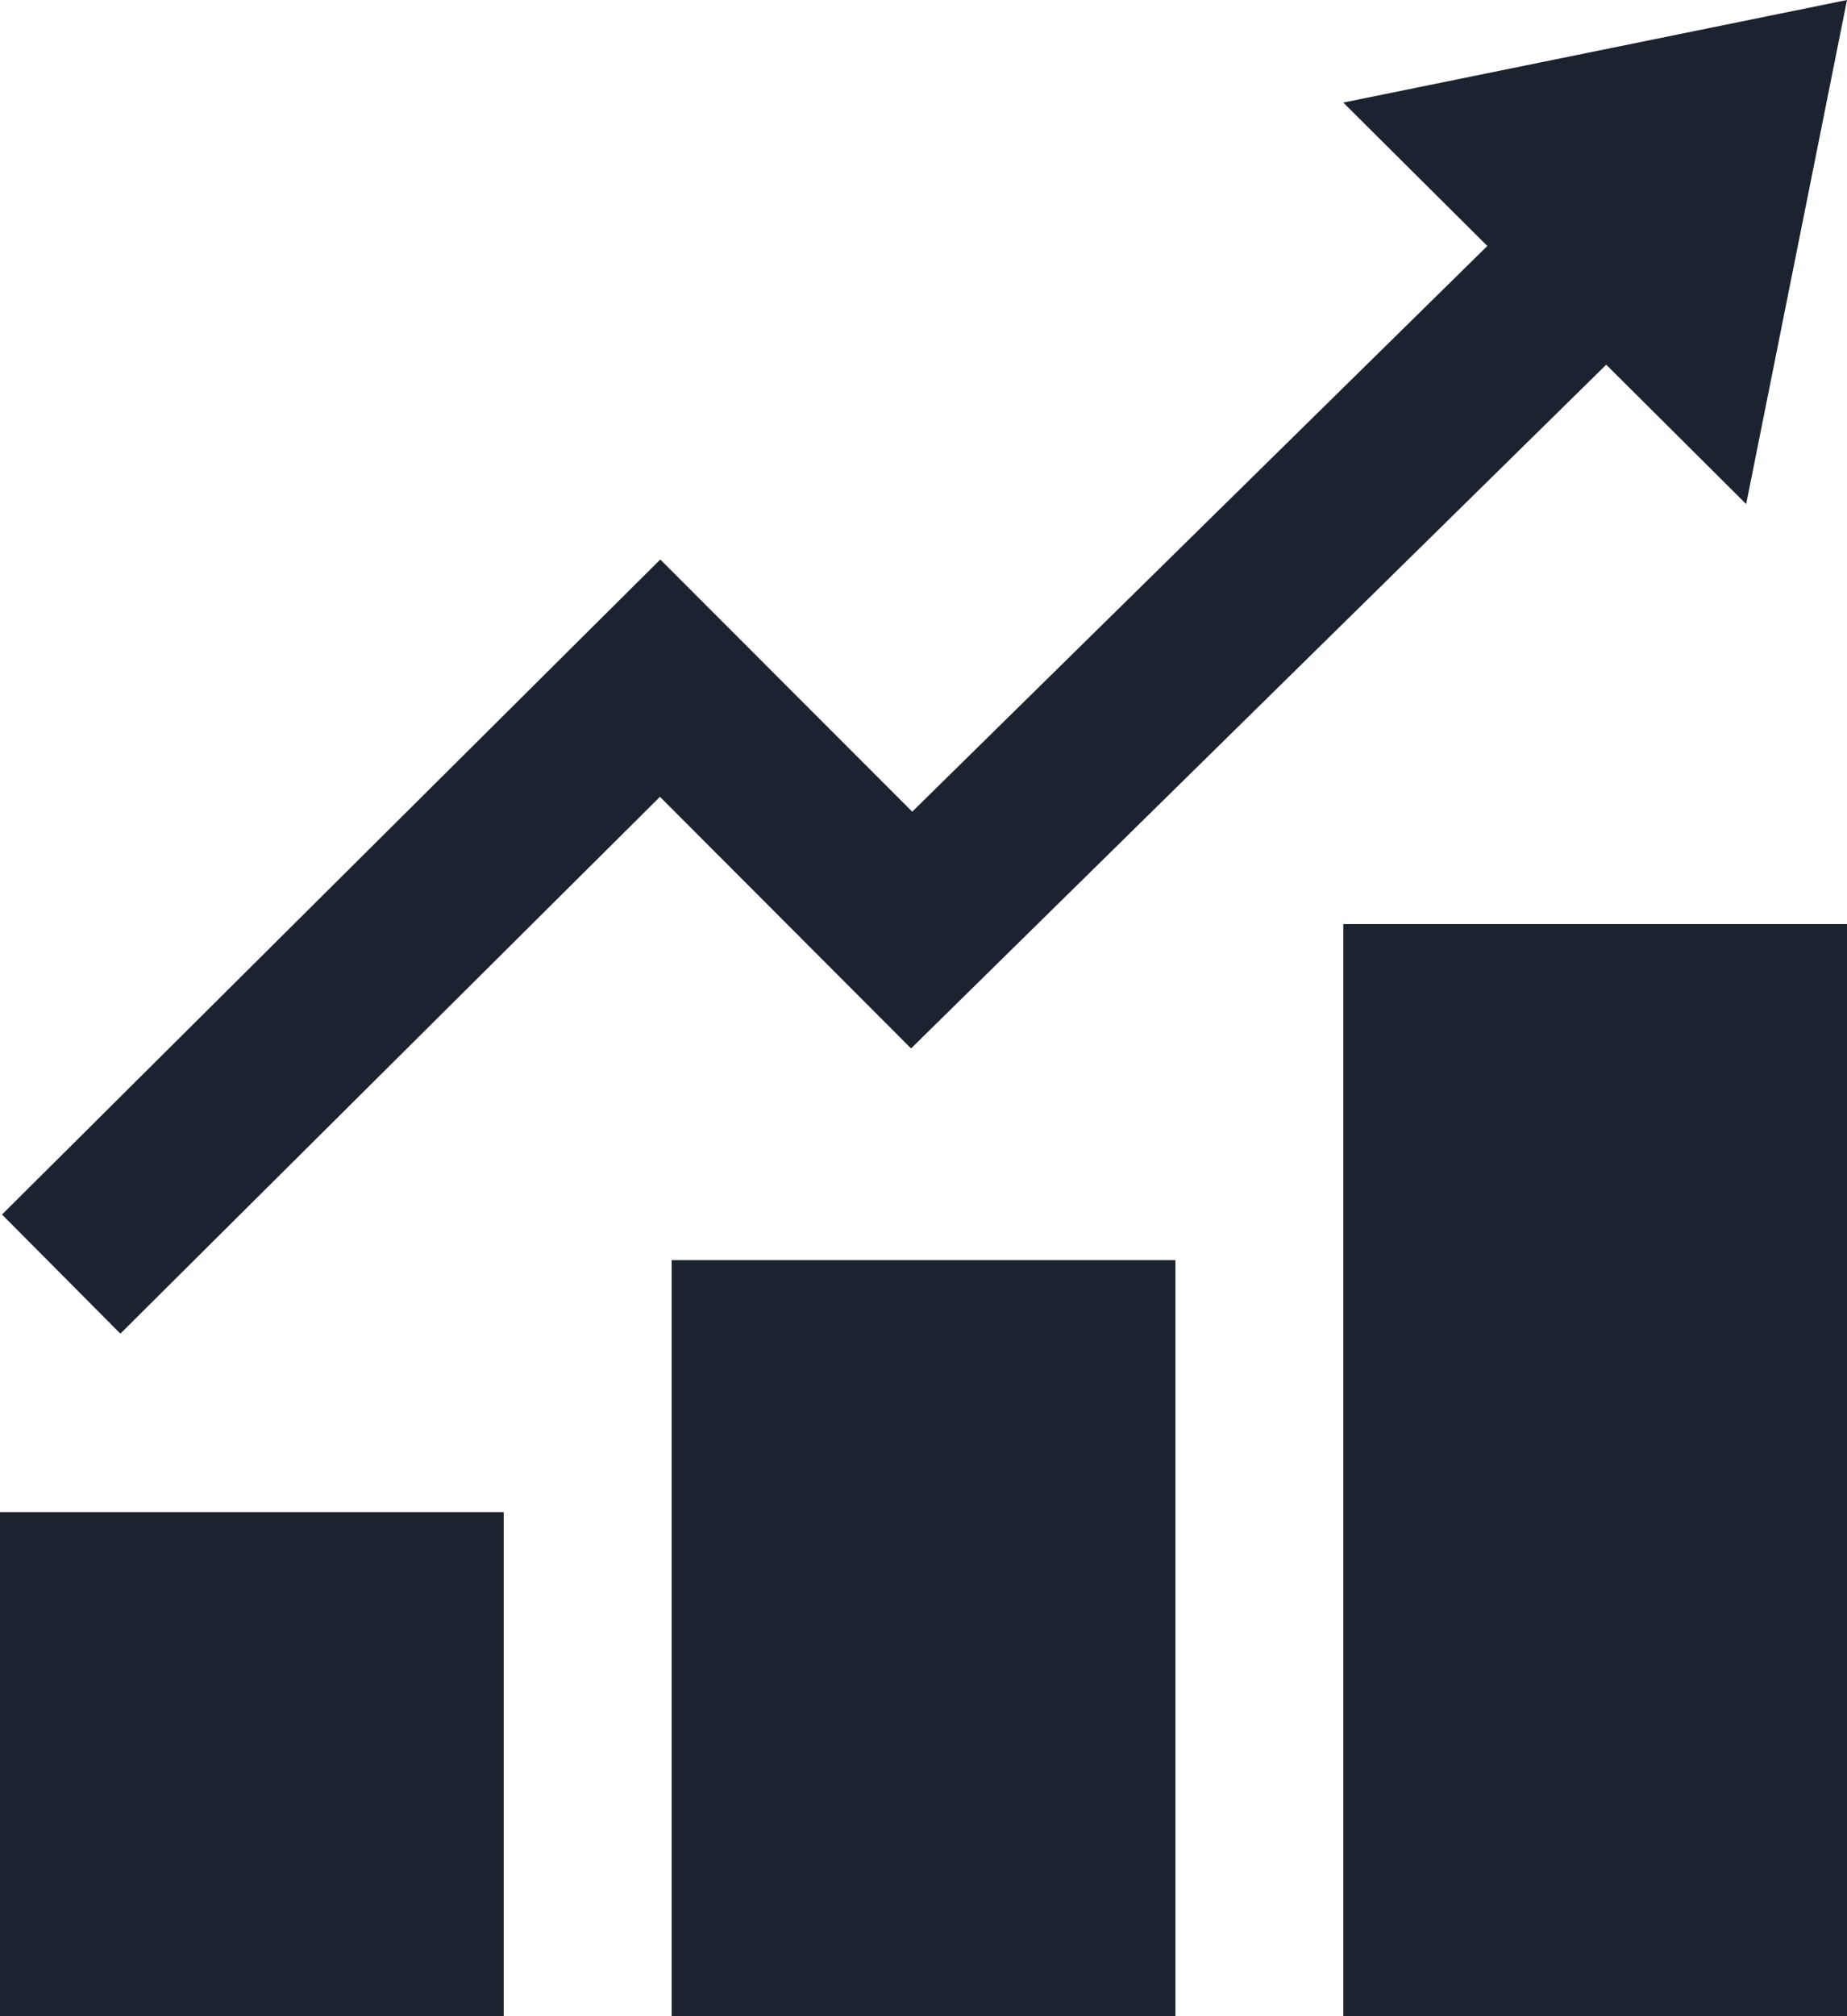 <svg xmlns="http://www.w3.org/2000/svg" width="45.833" height="50" viewBox="0 0 45.833 50">
  <path id="iconmonstr-chart-5" d="M13.5,50H1V37.5H13.5ZM30.167,31.25h-12.5V50h12.5Zm16.667-8.333h-12.5V50h12.5ZM46.833,0l-12.5,2.544L37.908,6.1,23.637,20.129l-6.252-6.254L1.05,30.119l2.937,2.954L17.377,19.76,23.608,26,40.858,9.044,44.331,12.5,46.833,0Z" transform="translate(-1)" fill="#1b2330"/>
</svg>
